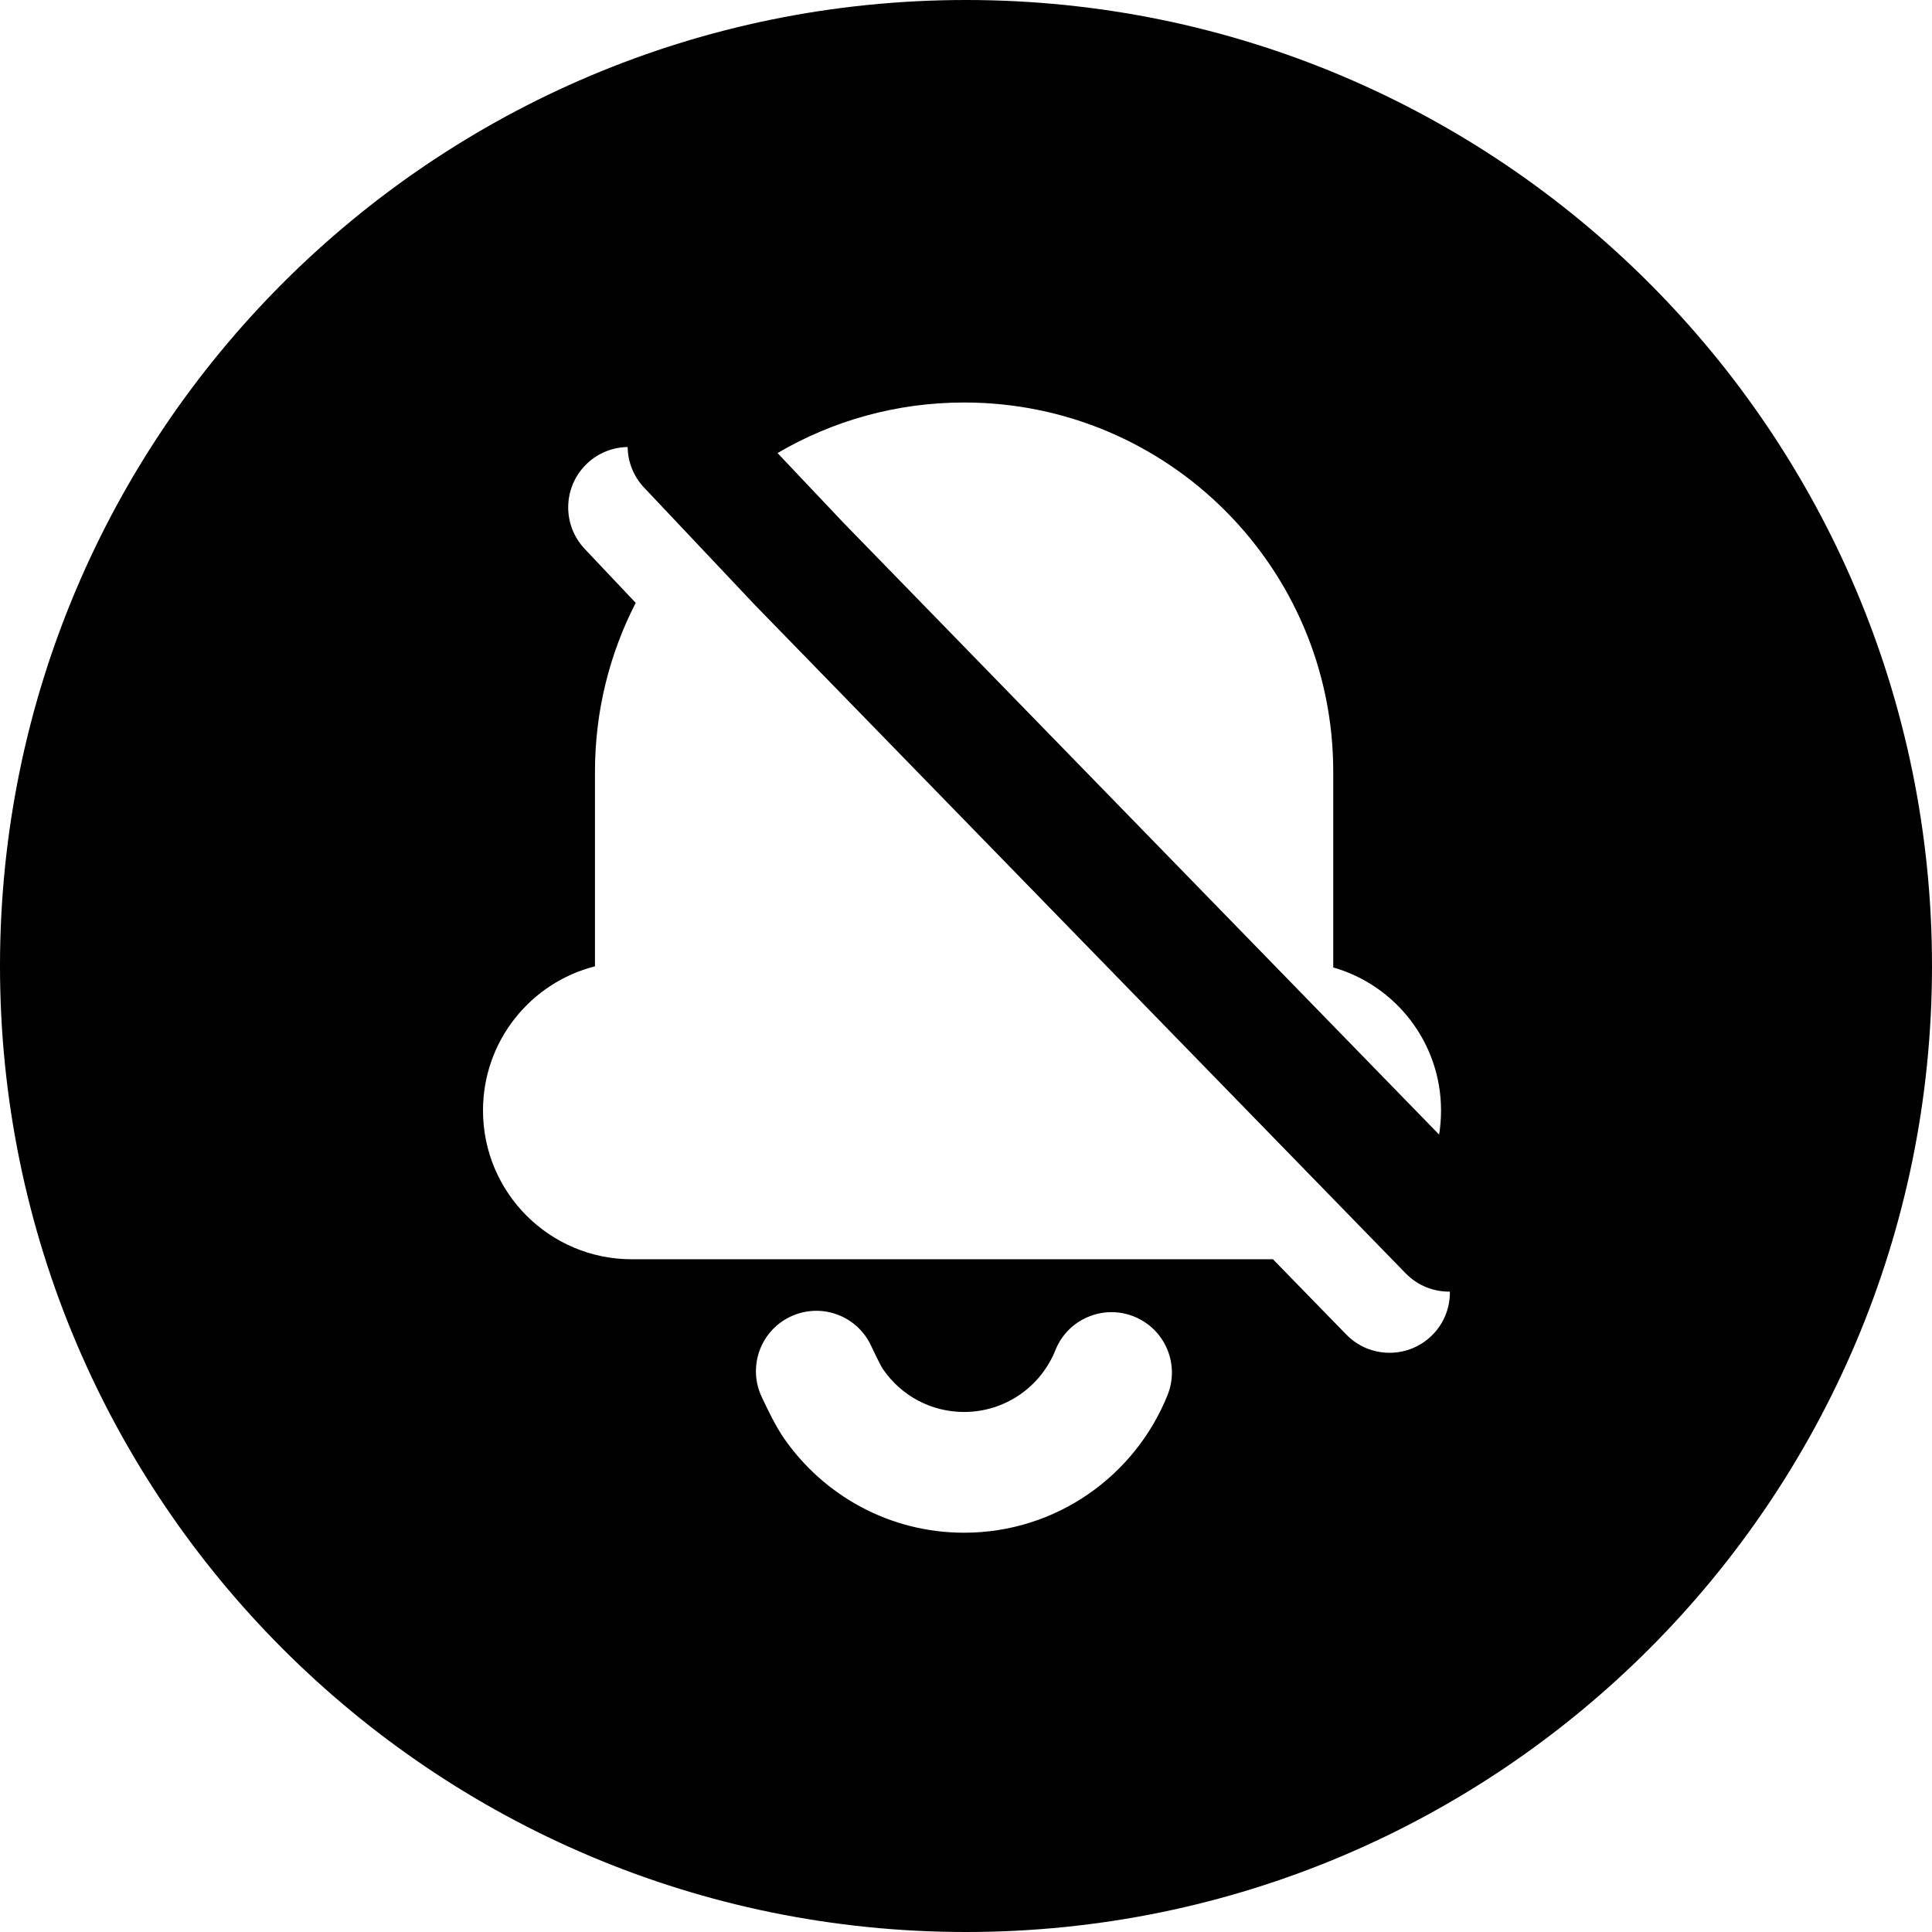 <svg width="24" height="24" viewBox="0 0 24 24" fill="none" xmlns="http://www.w3.org/2000/svg">
<path d="M12 24C18.627 24 24 18.627 24 12C24 5.373 18.627 0 12 0C5.373 0 0 5.373 0 12C0 18.627 5.373 24 12 24ZM7.294 5.757C7.436 5.623 7.616 5.556 7.797 5.553C7.799 5.734 7.867 5.915 8.002 6.058L9.386 7.524L17.462 15.818C17.612 15.972 17.812 16.048 18.011 16.045C18.014 16.244 17.938 16.443 17.785 16.592C17.488 16.881 17.013 16.875 16.724 16.578L15.813 15.643H7.848C6.827 15.643 6 14.815 6 13.795C6 12.932 6.591 12.207 7.391 12.004L7.391 9.586C7.391 8.83 7.574 8.117 7.897 7.489L7.263 6.818C6.979 6.517 6.992 6.042 7.294 5.757ZM17.901 13.795C17.901 13.897 17.893 13.997 17.877 14.094L10.473 6.489L9.659 5.628C10.339 5.229 11.131 5 11.977 5C14.509 5 16.562 7.053 16.562 9.586L16.562 12.018C17.335 12.239 17.901 12.951 17.901 13.795ZM10.816 16.707L10.844 16.766L10.844 16.766C10.867 16.813 10.888 16.857 10.911 16.903C10.926 16.933 10.94 16.959 10.951 16.98C10.957 16.99 10.962 16.998 10.966 17.004L10.97 17.011L10.972 17.013C11.193 17.333 11.561 17.54 11.976 17.54C12.49 17.54 12.931 17.223 13.111 16.771C13.265 16.387 13.702 16.2 14.086 16.354C14.471 16.508 14.658 16.944 14.504 17.329C14.103 18.33 13.124 19.04 11.976 19.04C11.048 19.04 10.229 18.574 9.739 17.867C9.635 17.718 9.533 17.502 9.482 17.395L9.465 17.359C9.285 16.986 9.442 16.537 9.815 16.358C10.188 16.178 10.636 16.334 10.816 16.707Z" fill="black"/>
</svg>
